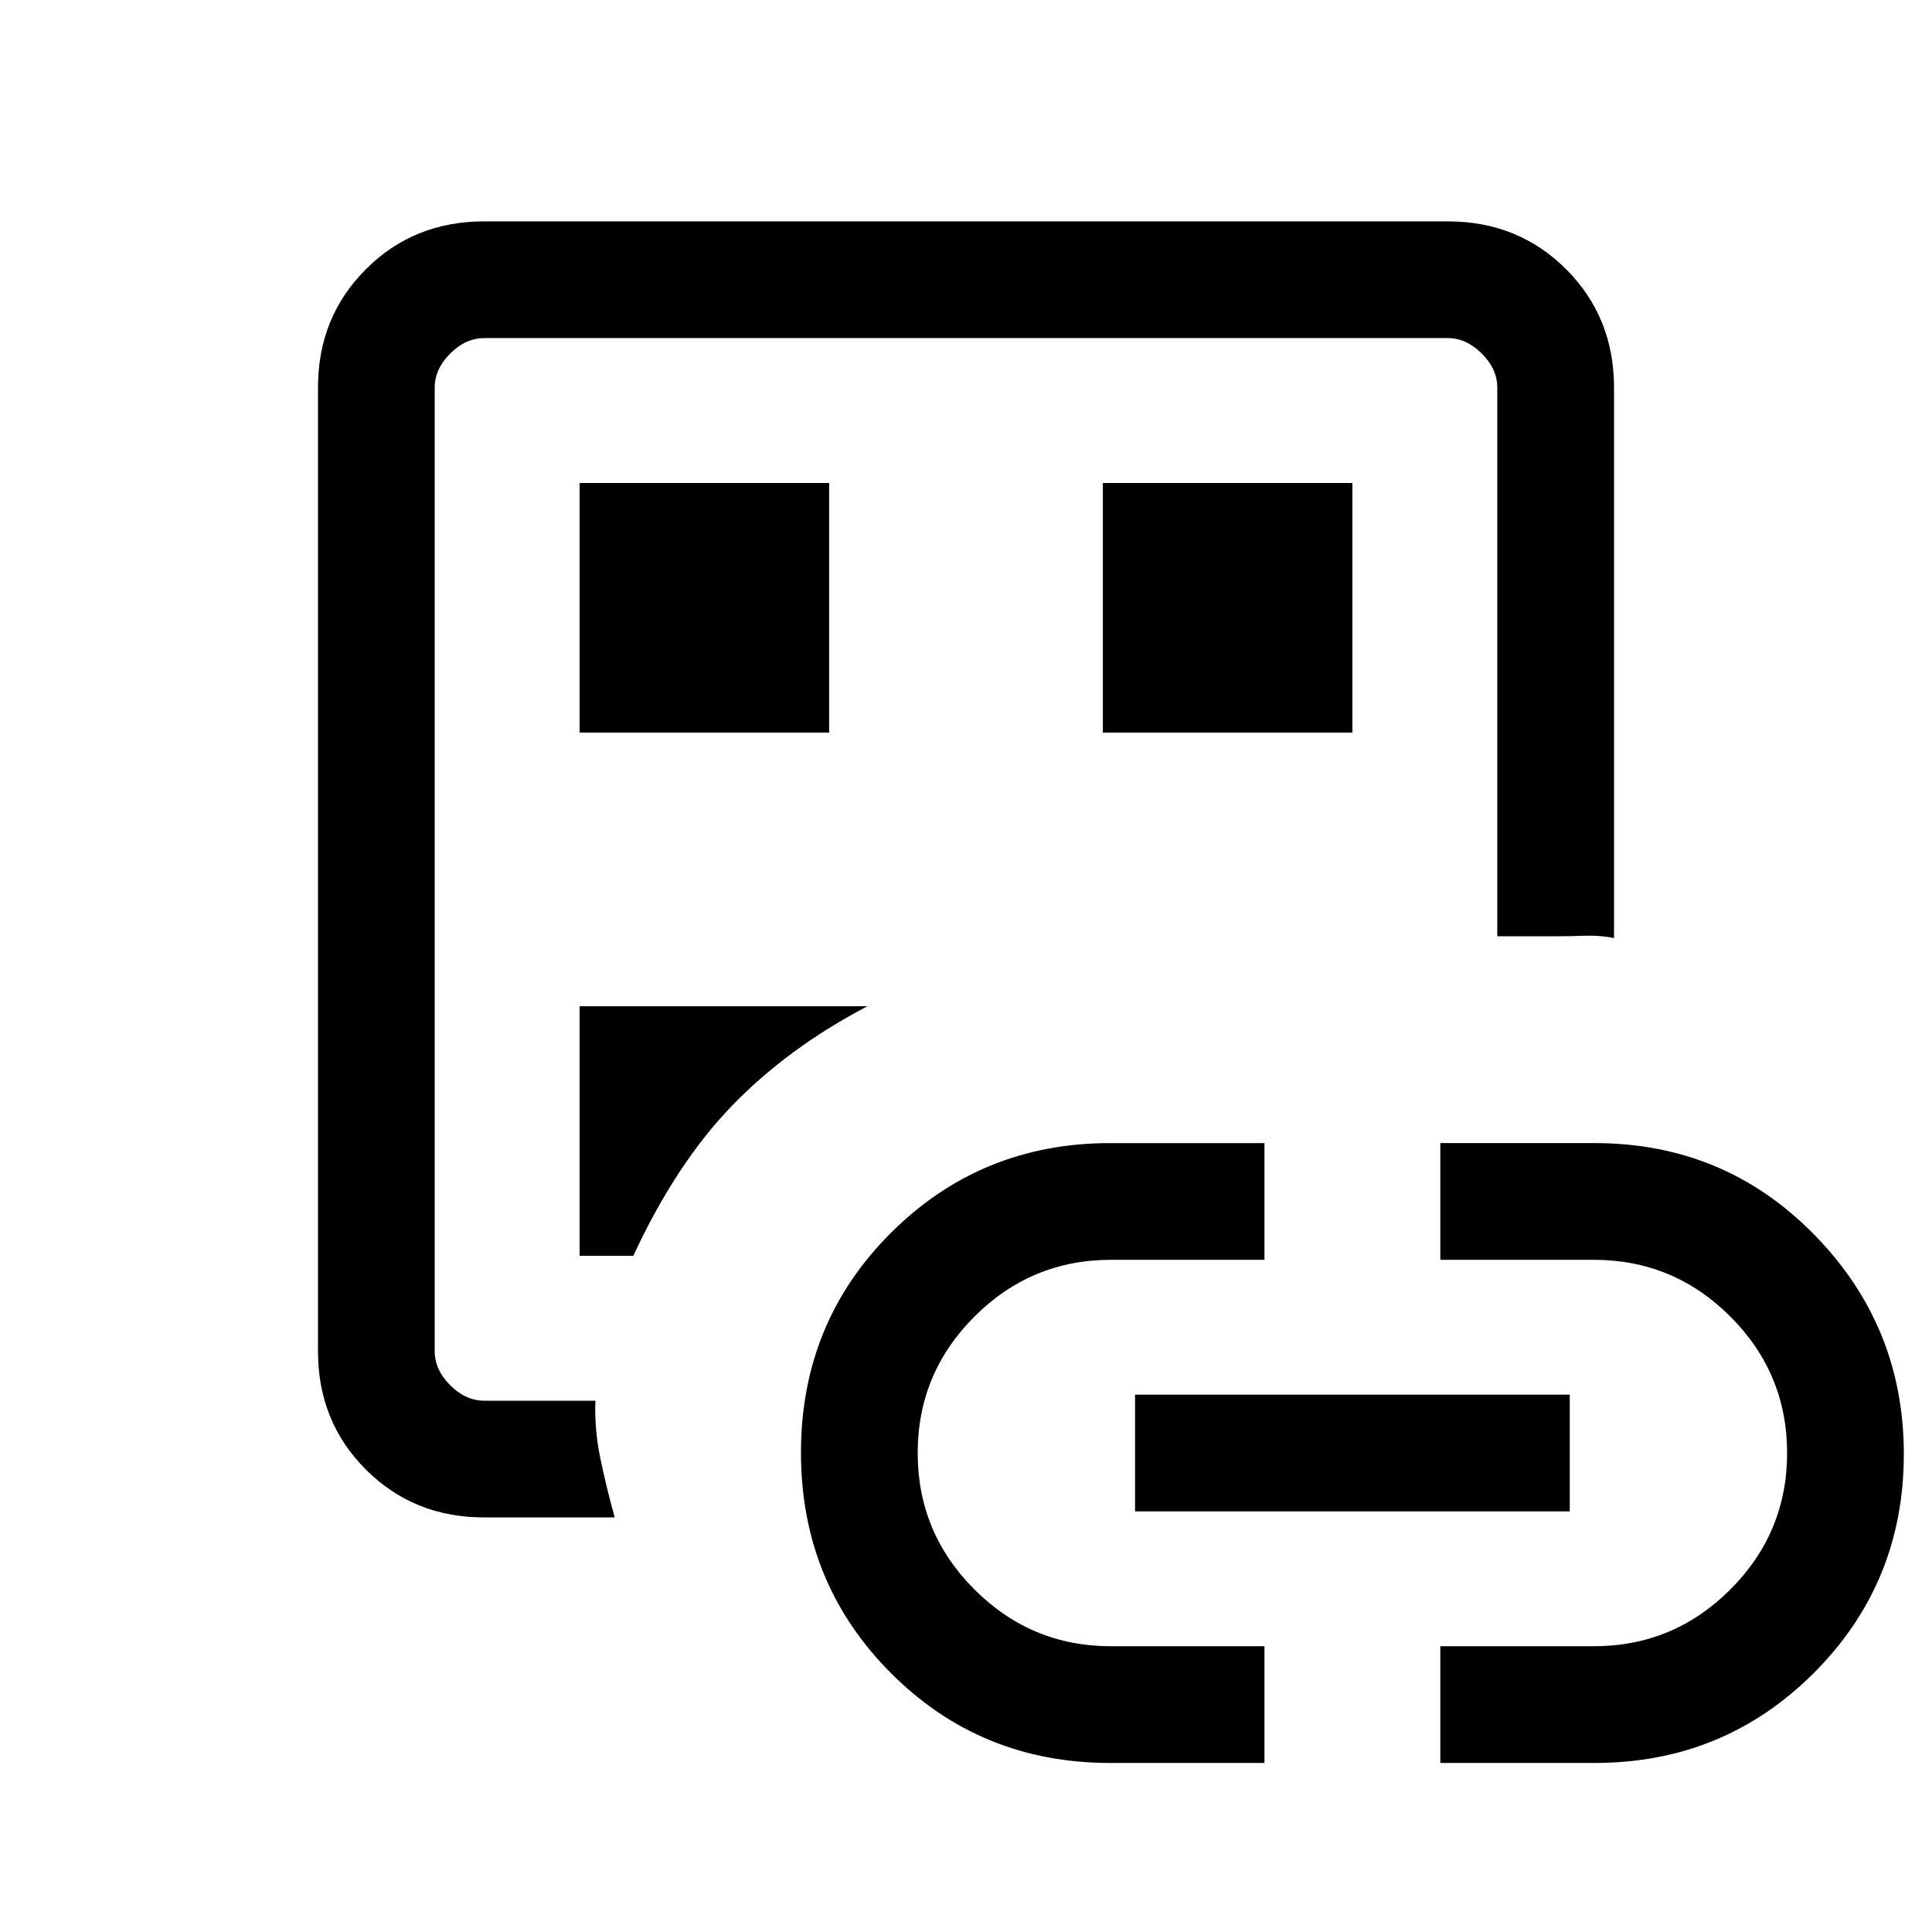 <svg xmlns="http://www.w3.org/2000/svg" height="20" viewBox="0 -960 960 960" width="20"><path d="M240.62-206q-35.05 0-58.83-23.79Q158-253.57 158-288.62v-478.76q0-35.05 23.79-58.83Q205.57-850 240.62-850h478.76q35.05 0 58.83 23.79Q802-802.43 802-767.38v273.53q-6.82-1.46-14.33-1.19-7.52.27-13.36.27H744v-272.61q0-9.24-7.69-16.93-7.69-7.69-16.93-7.69H240.62q-9.24 0-16.93 7.69-7.69 7.69-7.69 16.93v478.76q0 9.24 7.69 16.93 7.69 7.69 16.93 7.69h55.23q-.54 14.23 2.5 28.85 3.03 14.61 7.11 29.15h-64.84ZM216-224v-568 568Zm72-112h26.69q21.31-45.92 49.12-74.65Q391.62-439.38 431-460H288v124Zm0-260h124v-124H288v124ZM551.62-84q-64.47 0-109.04-44.77Q398-173.54 398-238.19q0-64.66 44.71-109.23Q487.43-392 551.62-392h76.69v58H552q-39.6 0-67.8 28.2Q456-277.6 456-238q0 39.6 28.2 67.8Q512.4-142 552-142h76.31v58h-76.69ZM548-596h124v-124H548v124Zm16 387v-58h216v58H564ZM715.69-84v-58H792q39.6 0 67.8-28.2Q888-198.4 888-238q0-39.6-28.2-67.8Q831.6-334 792-334h-76.31v-58h76.69q64.47 0 109.04 45.43Q946-301.14 946-237.5q0 64.07-44.71 108.79Q856.57-84 792.38-84h-76.69Z"/></svg>